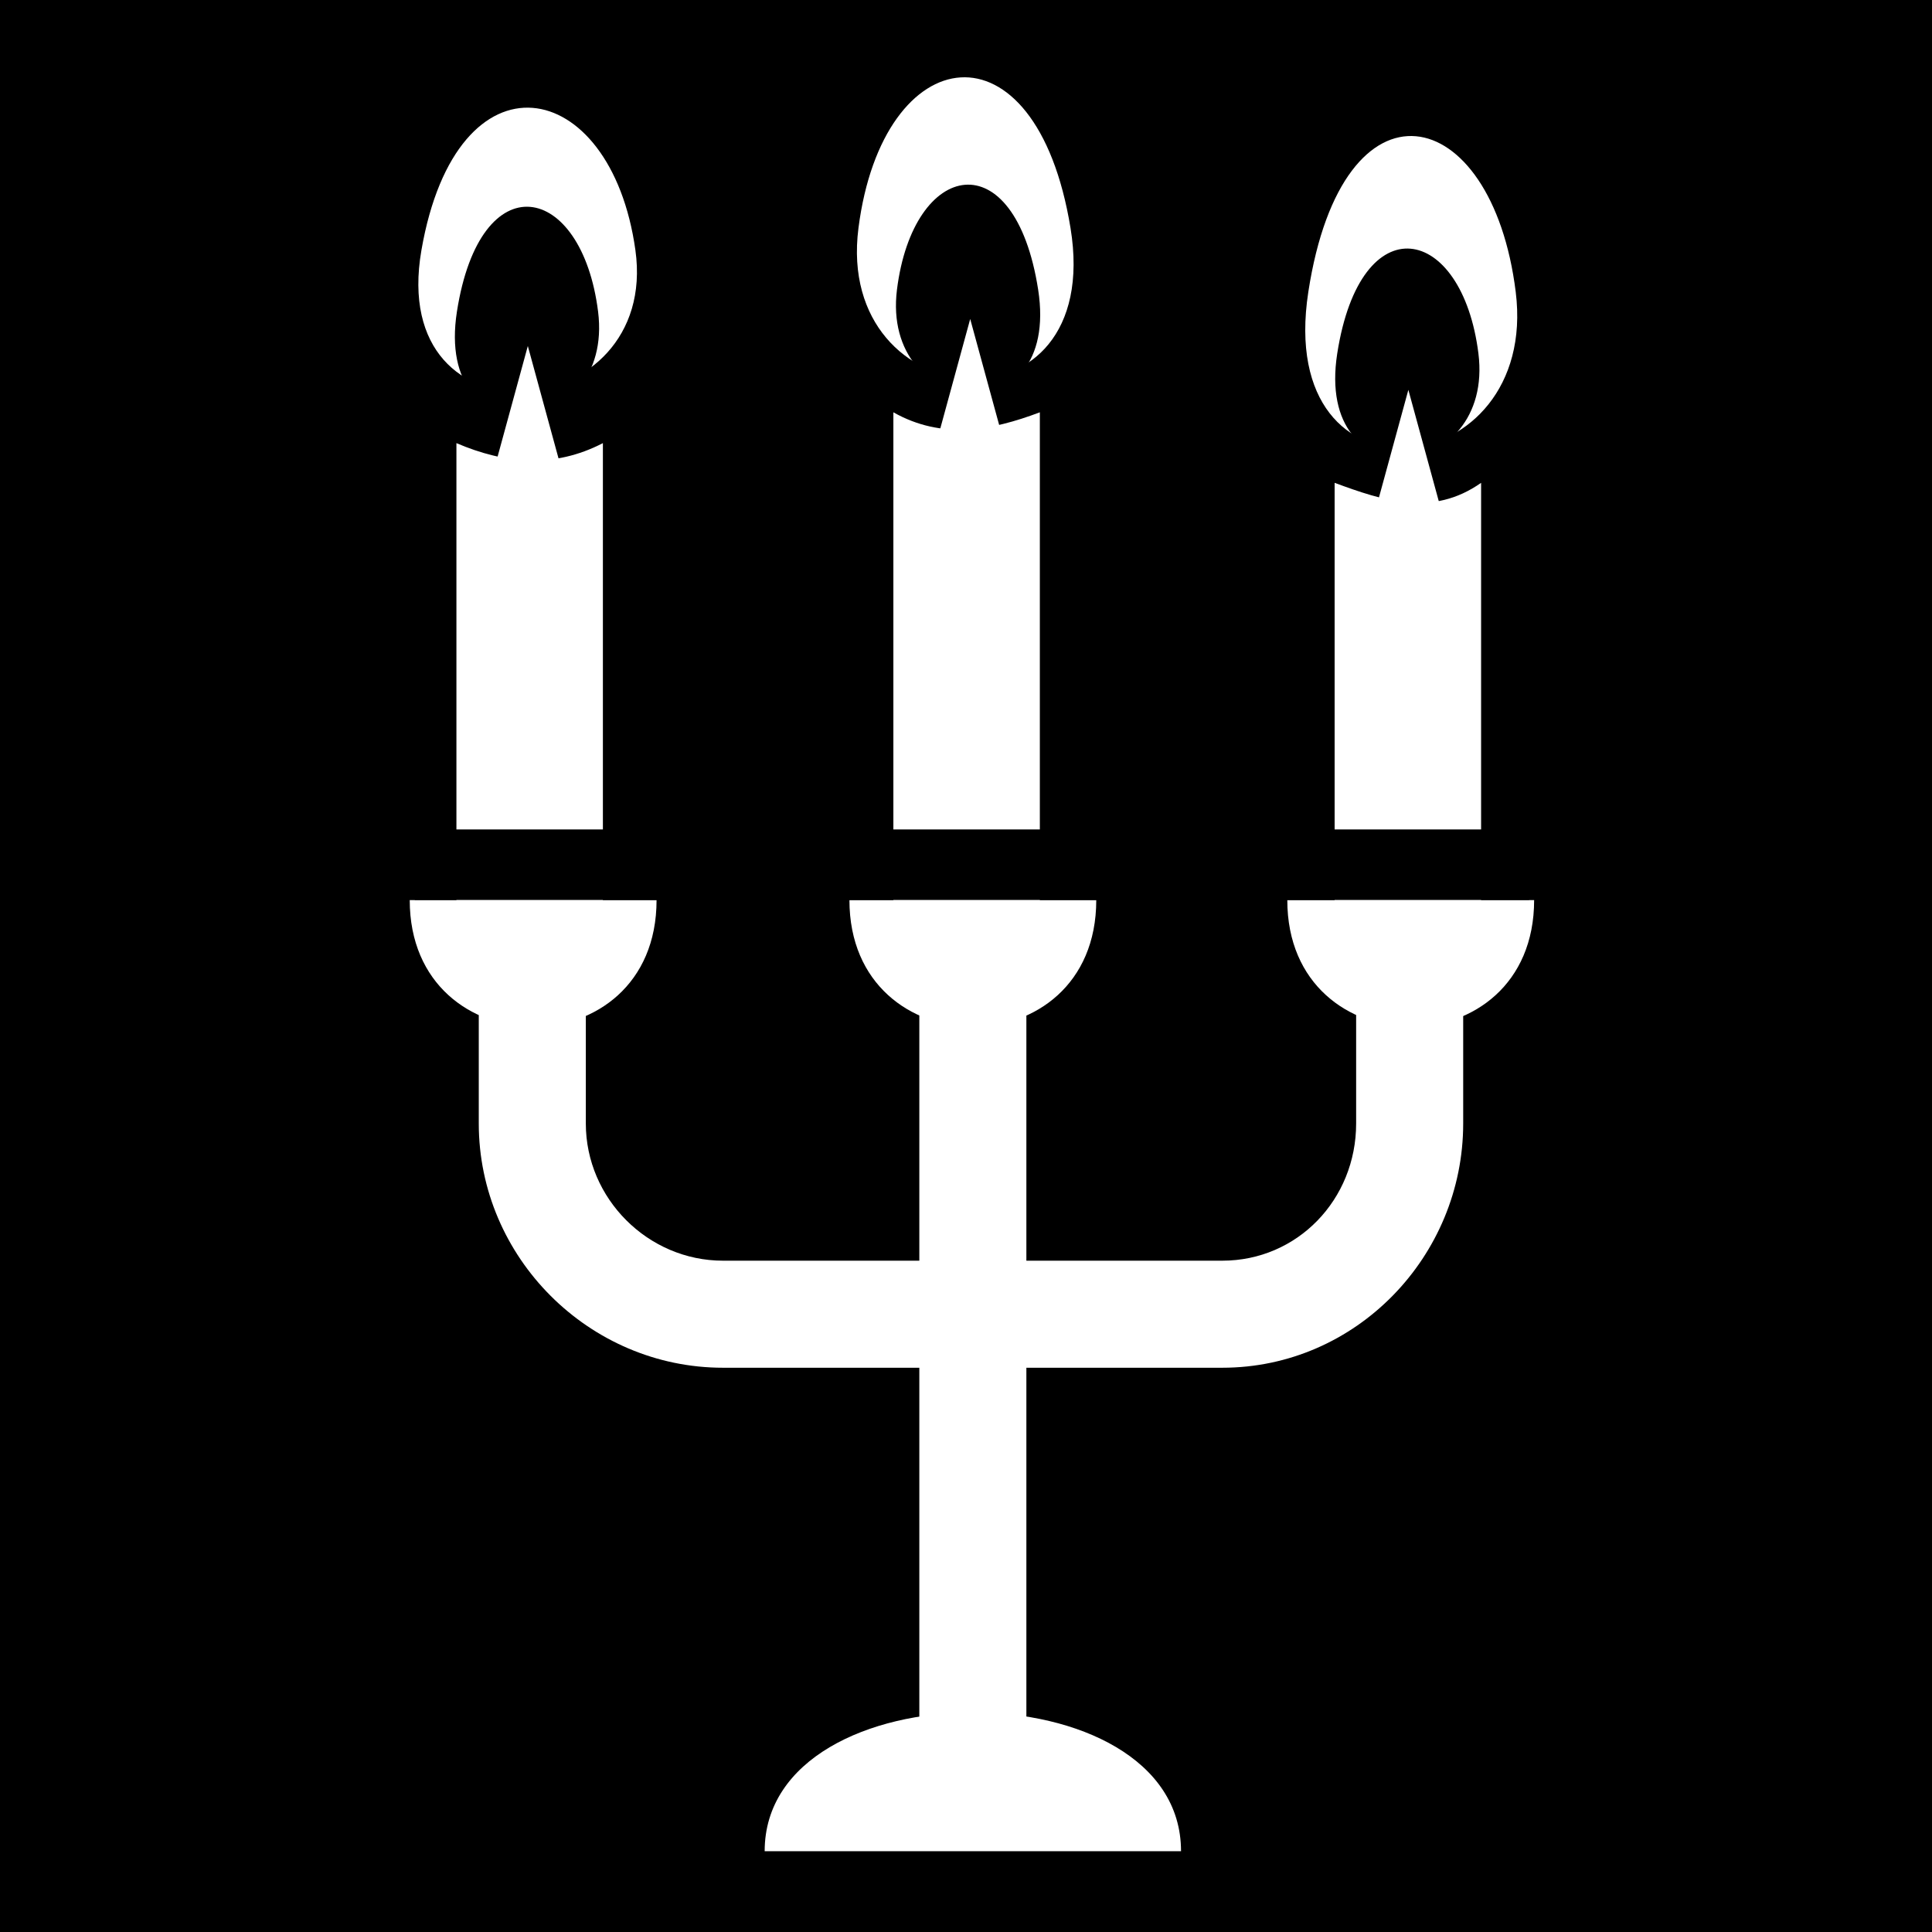 <svg viewBox="0 0 512 512" xmlns="http://www.w3.org/2000/svg">
<path d="m0,0h512v512h-512z"/>
<g transform="matrix(18.689,0,0,18.689,-11120.721,-23821.868)">
<path d="m611.788,1300.897h-5.904c0-2.621 5.904-2.629 5.904,0z" fill="#fff"/>
<path d="m607.709,1280.493c.692.39 1.385.261 2.077,0v7.38h-2.077v-7.38z" fill="#fff"/>
<path d="m609.595,1299.444h-1.518v-13.051h1.518v13.051z" fill="#fff"/>
<path d="m610.586,1287.41h-3.5c0,2.391 3.5,2.399 3.5,0z" fill="#fff"/>
<path d="m610.221,1277.88c.492,3.007-3.352,2.689-3.007,0s2.515-3.007 3.007,0z" fill="#fff" fill-rule="evenodd"/>
<path d="m609.762,1278.753c.327,2.101-2.231,1.833-2.002-0 .23-1.836 1.67-2.127 2.002 0z" fill-rule="evenodd"/>
<path d="m608.798,1279.168 .482,1.764h-.963l.482-1.764z" fill="#fff"/>
<path d="m601.513,1280.93c.692.296 1.385.359 2.077,0v6.943h-2.077v-6.943z" fill="#fff"/>
<path d="m604.351,1287.41h-3.5c0,2.391 3.5,2.399 3.5,0z" fill="#fff"/>
<path d="m601.017,1278.193c-.496,2.854 3.382,2.49 3.034,0s-2.532-2.889-3.034,0z" fill="#fff" fill-rule="evenodd"/>
<path d="m601.52,1279.066c-.327,2.101 2.231,1.833 2.002-0-.23-1.836-1.67-2.127-2.002 0z" fill-rule="evenodd"/>
<path d="m602.525,1279.551 .482,1.764h-.963l.482-1.764z" fill="#fff"/>
<path d="m615.789,1287.542v3.036c0,1.883-1.517,3.463-3.416,3.463h-7.08c-1.899,0-3.463-1.564-3.463-3.463v-3.036h1.518v3.036c2e-05,1.064.881,1.945 1.945,1.945h7.08c1.064,0 1.898-.865 1.898-1.945v-3.036h1.518z" fill="#fff"/>
<path d="m613.966,1281.493c.692.255 1.385.487 2.077,0v6.38h-2.077v-6.38z" fill="#fff"/>
<path d="m616.795,1287.41h-3.5c0,2.391 3.5,2.399 3.5,0z" fill="#fff"/>
<path d="m613.593,1278.786c-.487,3.168 3.279,2.719 2.941,0s-2.454-3.168-2.941,0z" fill="#fff" fill-rule="evenodd"/>
<path d="m614.003,1279.659c-.327,2.101 2.231,1.833 2.002-0-.23-1.836-1.67-2.127-2.002 0z" fill-rule="evenodd"/>
<path d="m615.011,1280.173 .482,1.764h-.963l.482-1.764z" fill="#fff"/>
<path d="m600.923,1286.908h15.802" fill="none" stroke="#000"/>
</g>
</svg>
